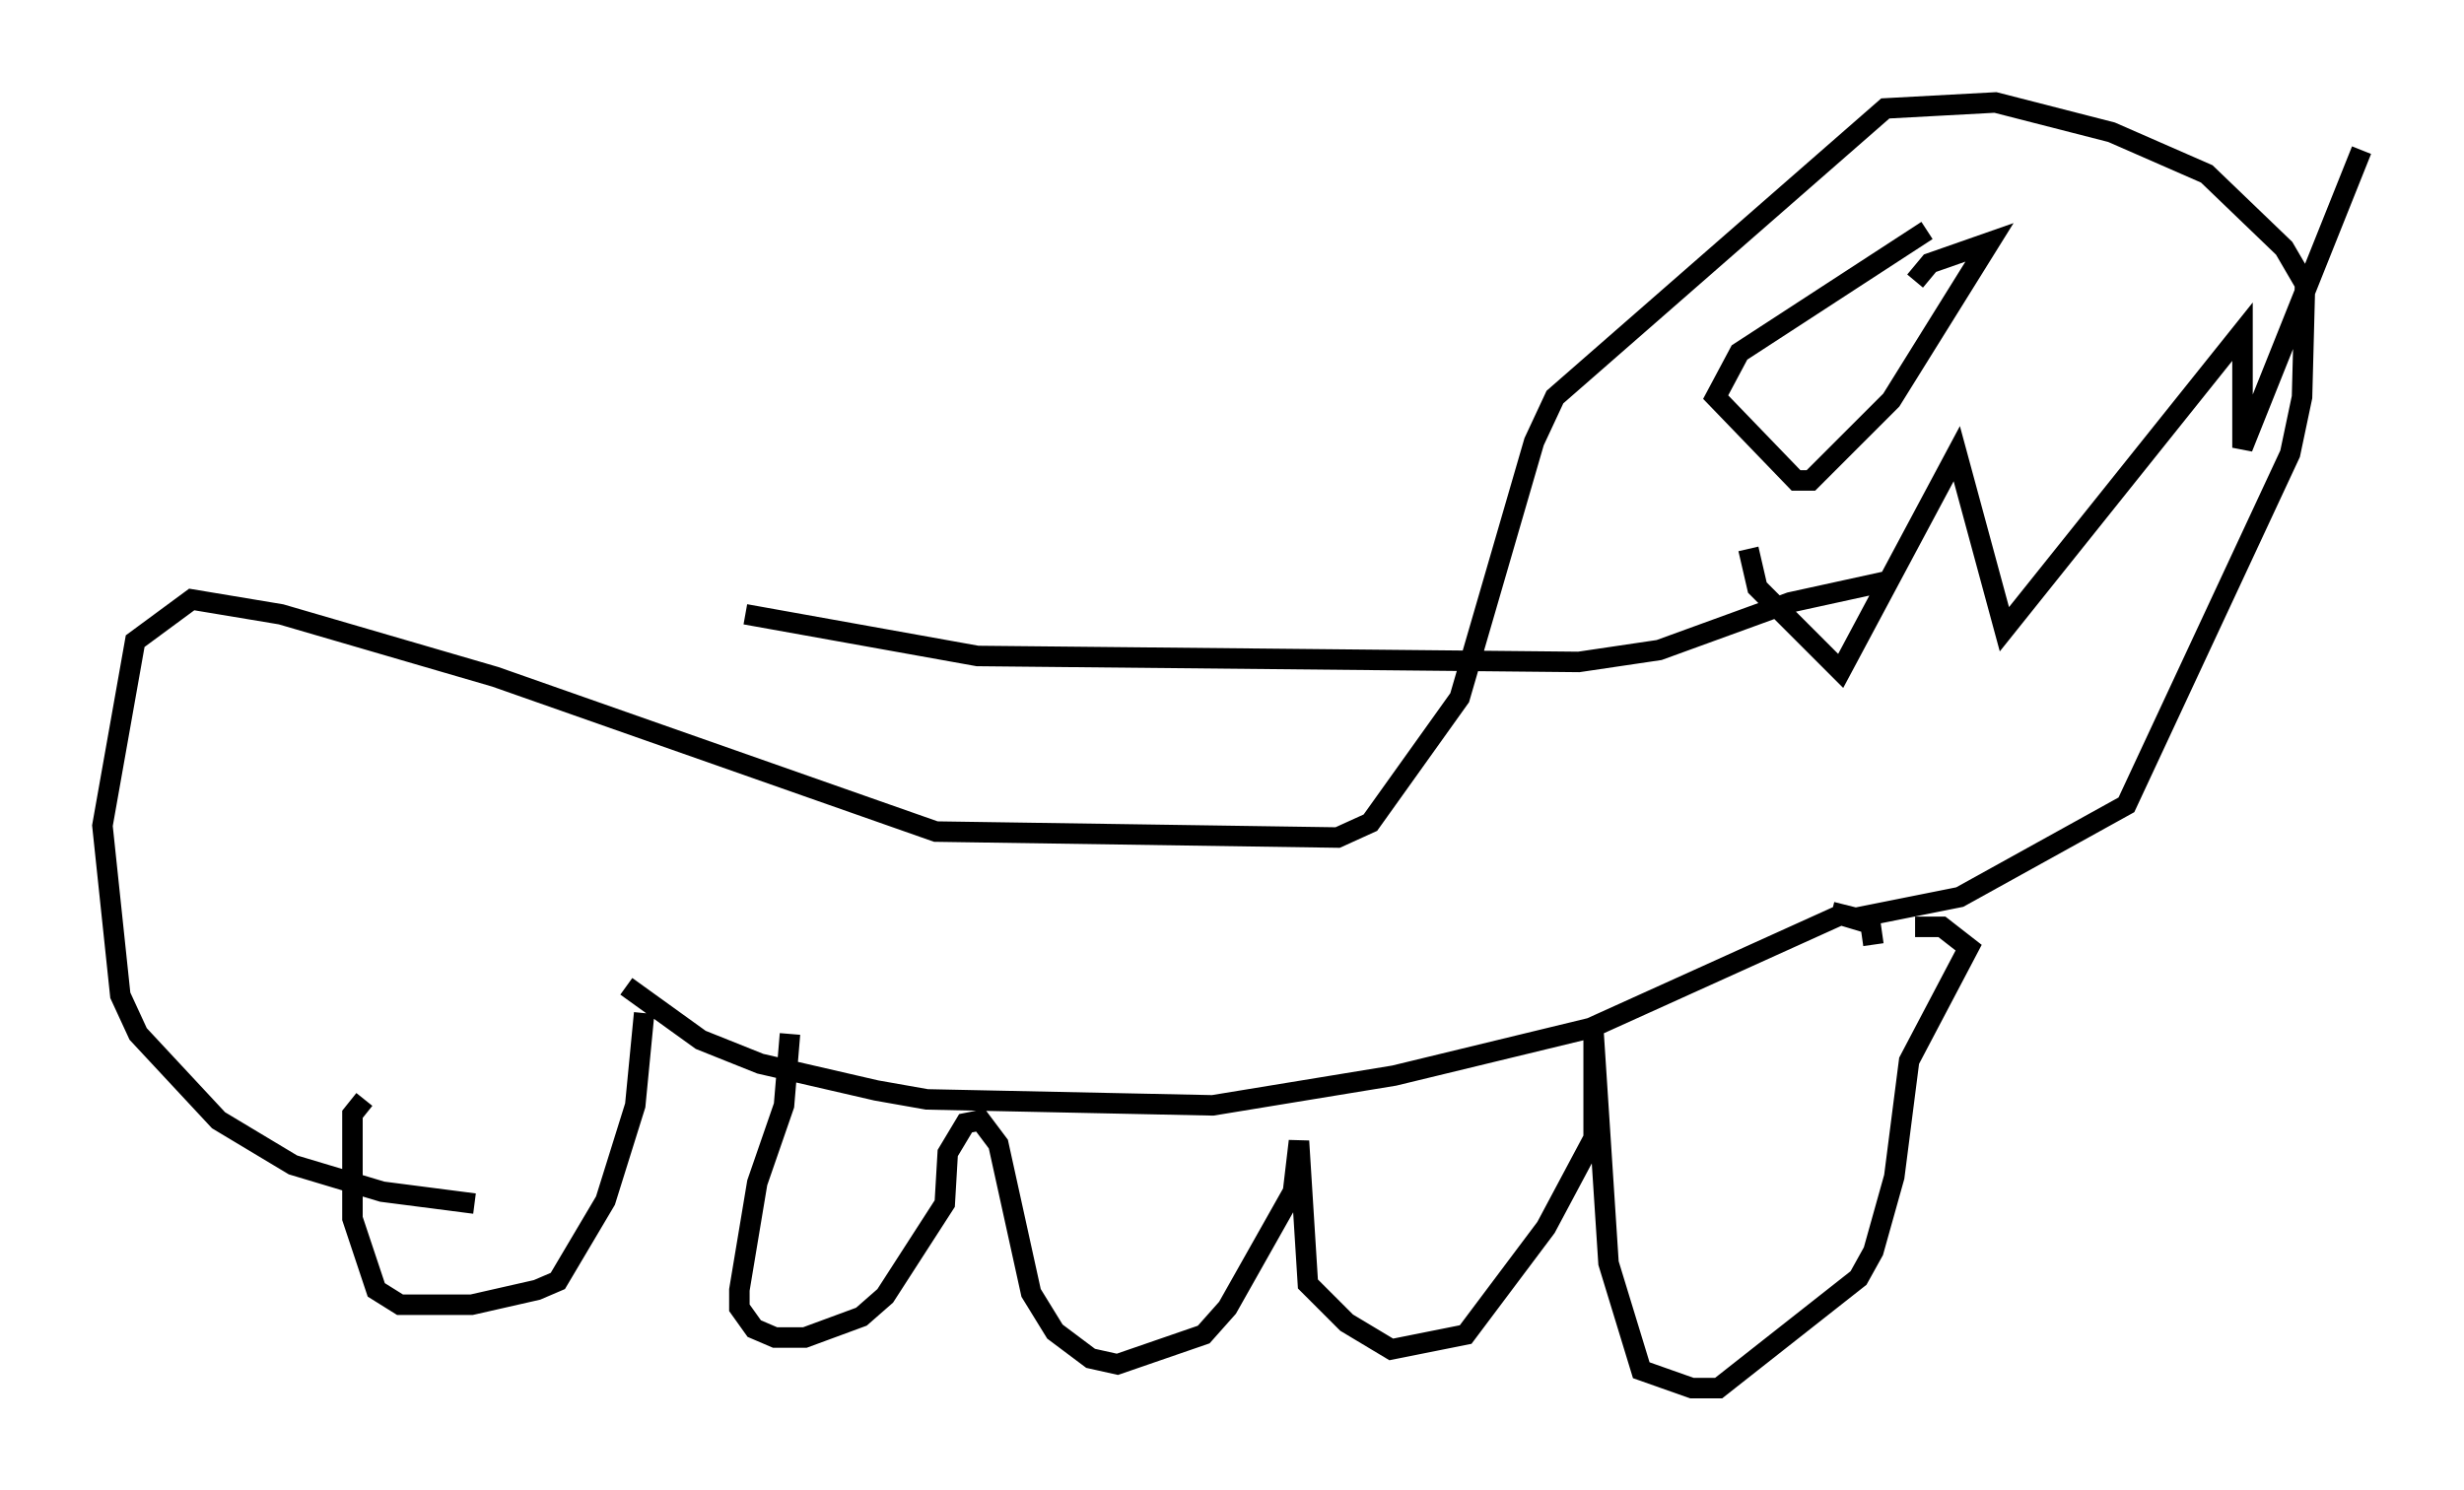 <?xml version="1.0" encoding="utf-8" ?>
<svg baseProfile="full" height="72.748" version="1.1" width="120.246" xmlns="http://www.w3.org/2000/svg" xmlns:ev="http://www.w3.org/2001/xml-events" xmlns:xlink="http://www.w3.org/1999/xlink"><defs /><rect fill="white" height="72.748" width="120.246" x="0" y="0" /><path d="M32.307, 28.676 m4.067, 1.307 l11.33, 2.034 29.341, 0.291 l3.922, -0.581 6.391, -2.324 l4.648, -1.017 m-61.441, 19.754 l3.631, 2.615 2.905, 1.162 l5.665, 1.307 2.469, 0.436 l13.944, 0.291 8.86, -1.453 l9.587, -2.324 12.201, -5.52 l1.453, 0.436 0.145, 1.017 m-59.989, 3.341 l-0.436, 4.503 -1.453, 4.648 l-2.324, 3.922 -1.017, 0.436 l-3.196, 0.726 -3.486, 0.0 l-1.162, -0.726 -1.162, -3.486 l0.0, -5.084 0.581, -0.726 m20.771, -3.196 l-0.291, 3.486 -1.307, 3.777 l-0.872, 5.229 0.0, 0.872 l0.726, 1.017 1.017, 0.436 l1.453, 0.0 2.76, -1.017 l1.162, -1.017 2.905, -4.503 l0.145, -2.469 0.872, -1.453 l0.726, -0.145 0.872, 1.162 l1.598, 7.263 1.162, 1.888 l1.743, 1.307 1.307, 0.291 l4.212, -1.453 1.162, -1.307 l3.196, -5.665 0.291, -2.469 l0.436, 6.972 1.888, 1.888 l2.179, 1.307 3.631, -0.726 l3.922, -5.229 2.324, -4.358 l0.0, -5.084 0.726, 11.184 l1.598, 5.229 2.469, 0.872 l1.307, 0.0 6.827, -5.374 l0.726, -1.307 1.017, -3.631 l0.726, -5.665 2.905, -5.52 l-1.307, -1.017 -1.307, 0.0 m-4.067, -0.726 l1.162, 0.291 5.084, -1.017 l8.134, -4.503 7.989, -17.14 l0.581, -2.76 0.145, -5.52 l-1.017, -1.743 -3.777, -3.631 l-4.648, -2.034 -5.665, -1.453 l-5.374, 0.291 -16.123, 14.089 l-1.017, 2.179 -3.631, 12.492 l-4.358, 6.101 -1.598, 0.726 l-19.609, -0.291 -21.497, -7.553 l-10.458, -3.05 -4.358, -0.726 l-2.76, 2.034 -1.598, 9.006 l0.872, 8.279 0.872, 1.888 l3.922, 4.212 3.631, 2.179 l4.358, 1.307 4.503, 0.581 m70.883, -47.497 l-9.151, 5.955 -1.162, 2.179 l3.922, 4.067 0.726, 0.0 l3.922, -3.922 4.793, -7.698 l-2.905, 1.017 -0.726, 0.872 m-8.134, 13.073 l0.436, 1.888 4.067, 4.067 l5.665, -10.603 2.324, 8.57 l11.62, -14.525 0.0, 5.665 l5.81, -14.525 " fill="none" stroke="black" stroke-width="1" /></svg>